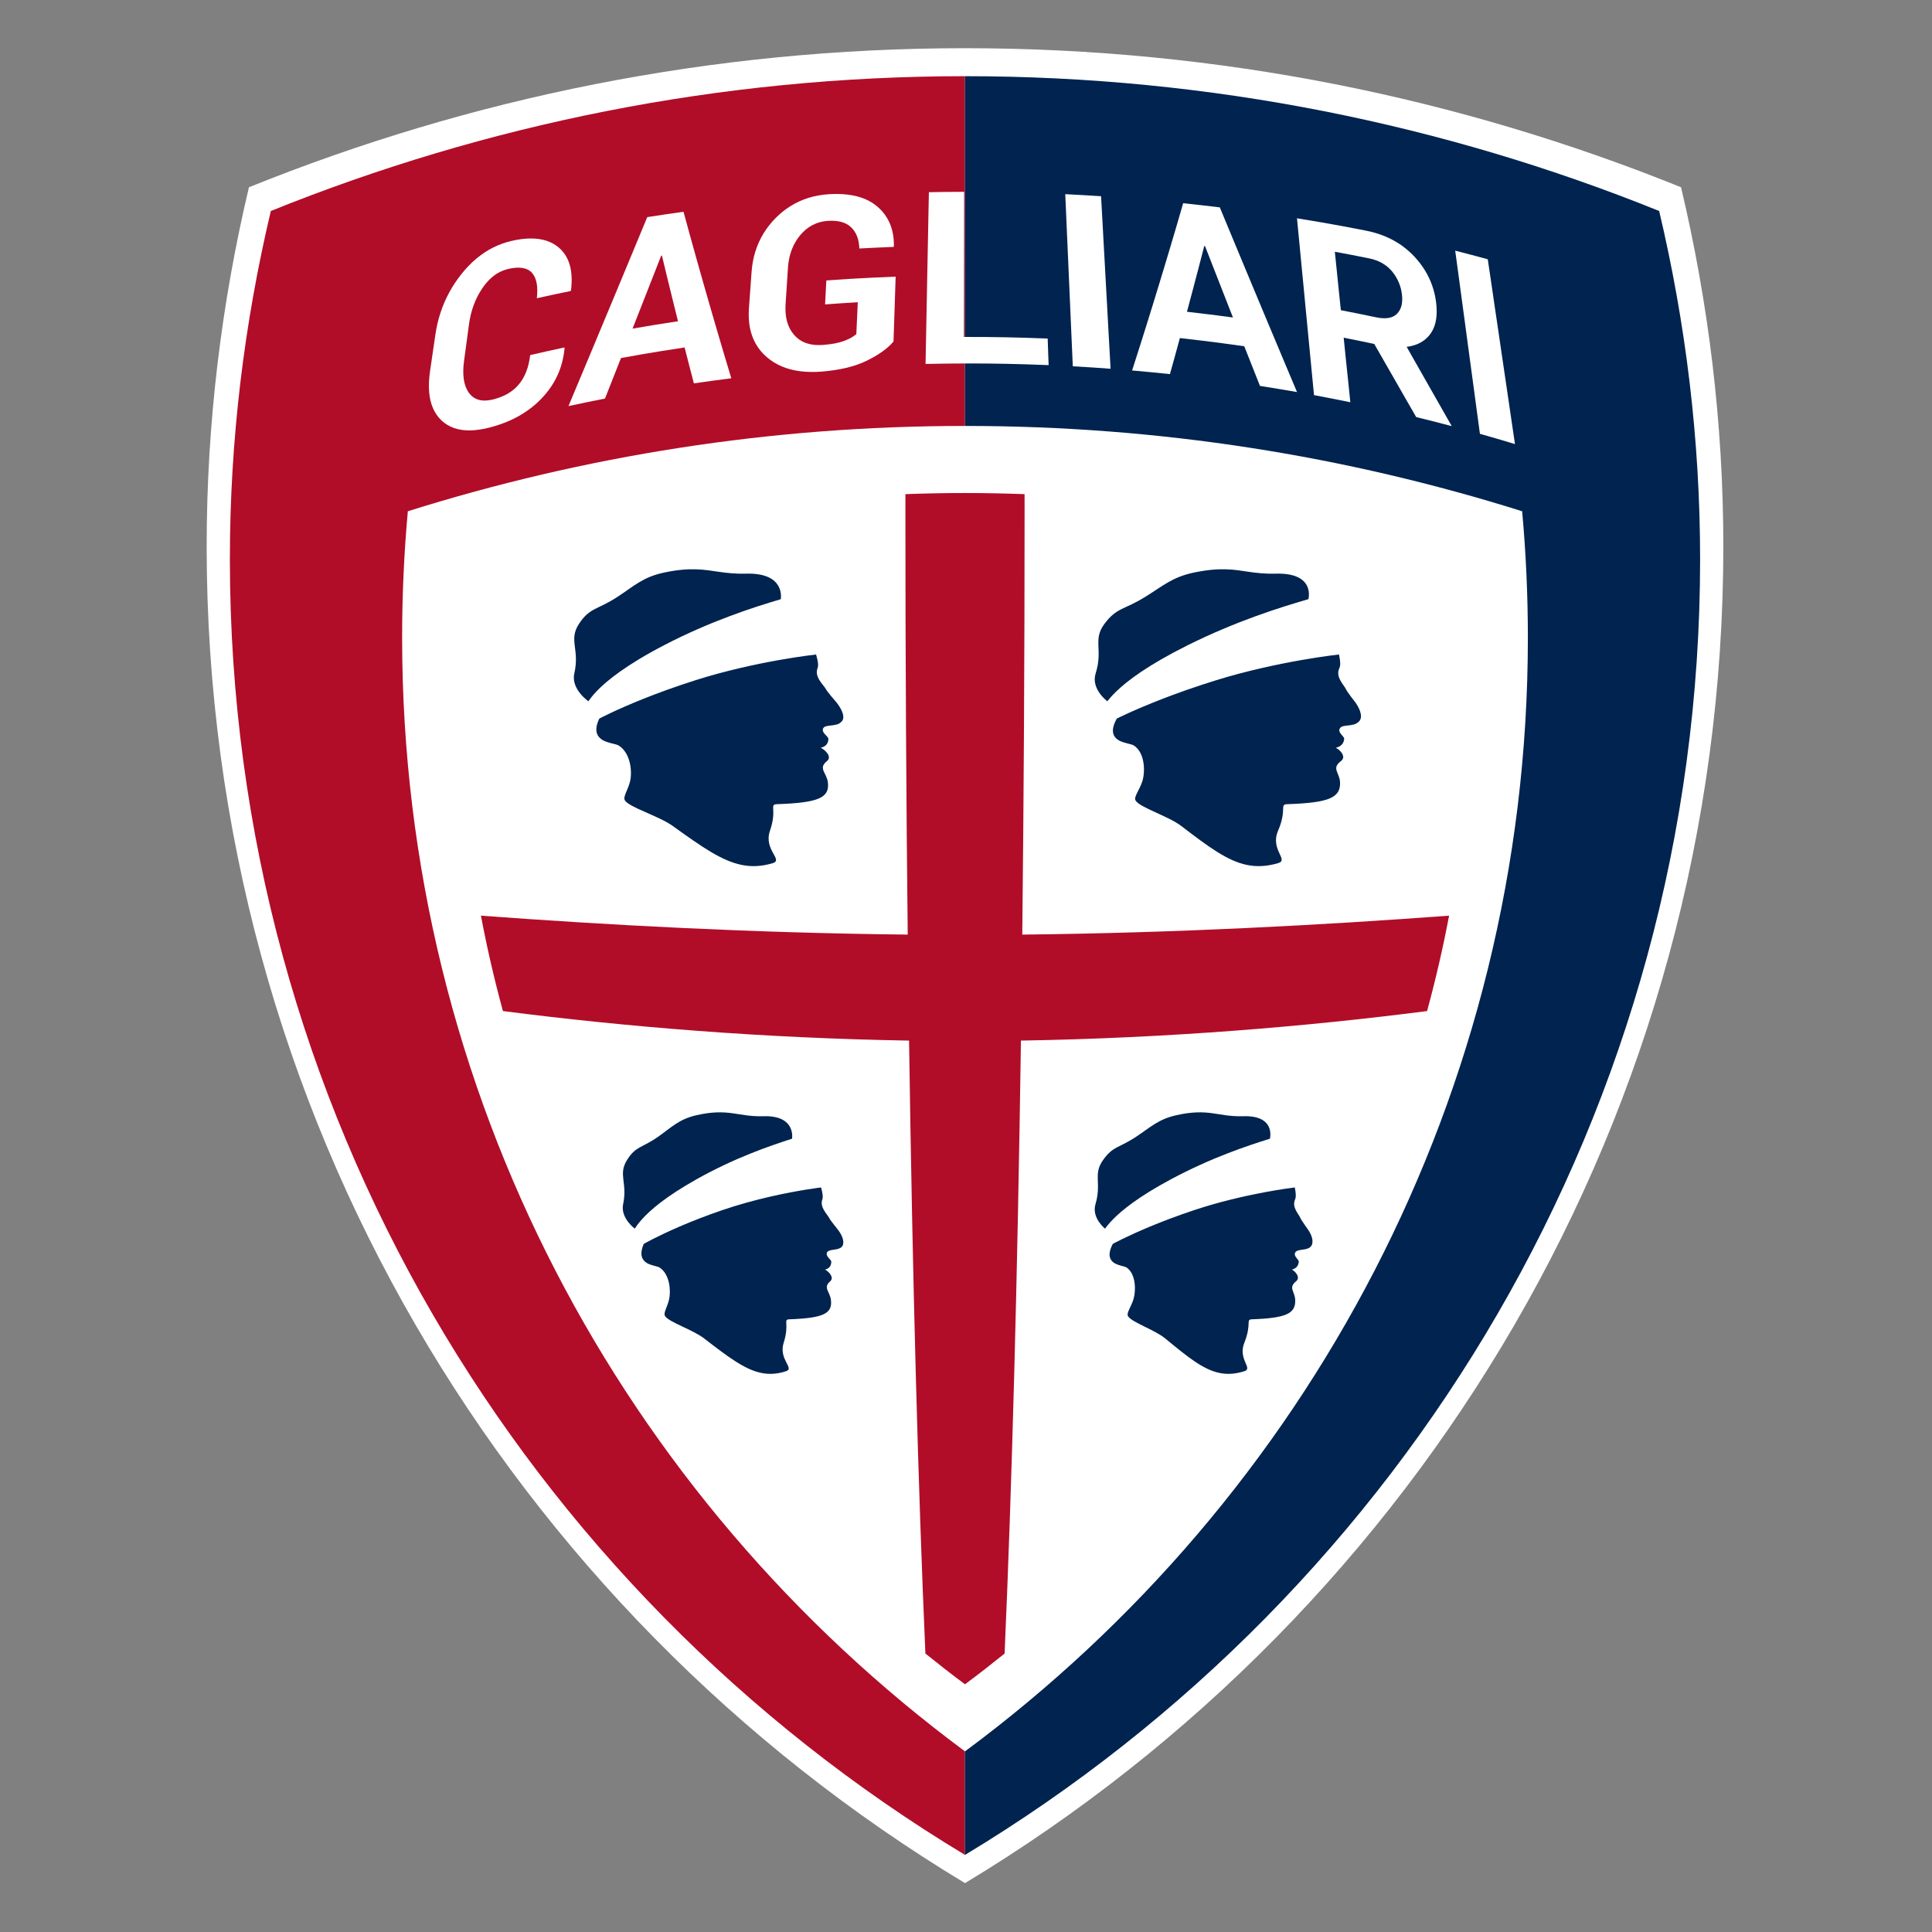 <?xml version="1.0" encoding="UTF-8" standalone="no"?>
<svg
   xmlns:dc="http://purl.org/dc/elements/1.1/"
   xmlns:cc="http://creativecommons.org/ns#"
   xmlns:rdf="http://www.w3.org/1999/02/22-rdf-syntax-ns#"
   xmlns:svg="http://www.w3.org/2000/svg"
   xmlns="http://www.w3.org/2000/svg"
   xmlns:sodipodi="http://sodipodi.sourceforge.net/DTD/sodipodi-0.dtd"
   xmlns:inkscape="http://www.inkscape.org/namespaces/inkscape"
   version="1.1"
   id="Layer_1"
   x="0px"
   y="0px"
   viewBox="0 0 1000 1000"
   xml:space="preserve"
   sodipodi:docname="Cagliari Calcio.svg"
   width="1000"
   height="1000"
   inkscape:version="1.0.1 (3bc2e813f5, 2020-09-07)"><rect x="0" y="0" width="1000" height="1000" fill="#808080" stroke="none"/><defs
   id="defs39" /><sodipodi:namedview
   pagecolor="#ffffff"
   bordercolor="#666666"
   borderopacity="1"
   objecttolerance="10"
   gridtolerance="10"
   guidetolerance="10"
   inkscape:pageopacity="0"
   inkscape:pageshadow="2"
   inkscape:window-width="1920"
   inkscape:window-height="1017"
   id="namedview37"
   showgrid="false"
   inkscape:zoom="0.827"
   inkscape:cx="500"
   inkscape:cy="500"
   inkscape:window-x="-8"
   inkscape:window-y="-8"
   inkscape:window-maximized="1"
   inkscape:current-layer="Layer_1" />
















<g
   id="g883"
   transform="matrix(1.678,0,0,1.678,-16.506,-165.319)"><path
     style="fill:#ffffff"
     d="M 528.377,156.284 C 460.055,128.705 385.802,113.39 307.5,113.39 c -78.301,0 -152.554,15.315 -220.876,42.895 -8.437,35.588 -13.04,72.648 -13.04,110.8 0,174.775 93.691,327.812 233.917,412.306 140.227,-84.494 233.917,-237.53 233.917,-412.306 -10e-4,-38.153 -4.605,-75.213 -13.041,-110.801 z"
     id="path2" /><path
     style="fill:#b10d28"
     d="m 307.5,122.024 c -75.763,0 -147.999,14.892 -214.121,41.578 -8.174,34.501 -12.633,70.426 -12.633,107.406 0,169.428 90.822,317.779 226.754,399.683 z"
     id="path4" /><path
     style="fill:#00234f"
     d="m 307.5,122.024 c 75.764,0 147.999,14.892 214.121,41.578 8.175,34.501 12.634,70.426 12.634,107.406 0,169.428 -90.822,317.779 -226.755,399.683 z"
     id="path6" /><path
     style="fill:#ffffff"
     d="M 479.363,256.223 C 425.008,239.146 367.542,229.907 307.5,229.907 c -60.042,0 -117.507,9.24 -171.863,26.316 -1.167,12.863 -1.761,25.882 -1.761,39.04 0,140.617 68.242,265.399 173.624,343.491 105.383,-78.092 173.625,-202.874 173.625,-343.491 0,-13.158 -0.595,-26.177 -1.762,-39.04 z"
     id="path8" /><path
     style="fill:#00234f"
     d="m 413.375,477.896 c -0.263,-0.449 -2.062,-2.794 -2.468,-3.779 -0.407,-0.99 -2.677,-3.233 -1.59,-5.61 0.353,-0.771 0.235,-2.141 -0.086,-3.704 0,0 -0.953,0.112 -2.64,0.358 -1.681,0.247 -4.095,0.638 -6.996,1.178 -2.901,0.552 -6.29,1.264 -9.94,2.168 -3.656,0.899 -7.569,1.992 -11.499,3.304 -5.24,1.745 -9.774,3.484 -13.49,5.021 -3.715,1.548 -6.605,2.891 -8.575,3.85 -1.965,0.963 -3.009,1.536 -3.009,1.536 -1.595,3.041 -1.065,4.684 0.14,5.669 1.193,0.975 3.532,1.193 4.17,1.643 2.934,2.077 2.843,7.345 2.056,9.823 -0.787,2.473 -2.19,4.164 -1.682,5.117 0.52,0.953 2.57,2.002 4.904,3.153 2.339,1.156 4.962,2.414 6.621,3.784 3.448,2.849 6.344,5.225 8.988,7.013 2.66,1.799 5.064,3.019 7.526,3.56 2.463,0.546 4.974,0.423 7.843,-0.487 2.848,-0.884 -2.051,-3.613 0.016,-8.779 2.361,-5.878 0.343,-7.163 2.355,-7.237 5.311,-0.188 8.672,-0.638 10.696,-1.553 2.023,-0.921 2.714,-2.313 2.644,-4.379 -0.085,-2.688 -2.227,-3.769 0.252,-5.781 1.574,-1.274 -0.438,-3.244 -1.29,-3.619 -0.054,-0.022 1.98,-0.214 2.142,-2.473 0.043,-0.638 -1.863,-1.729 -1.012,-2.923 0.706,-0.985 3.292,-0.466 4.539,-1.542 1.156,-0.996 0.852,-3.158 -0.615,-5.311 m -62.686,-0.384 c 0.417,-0.541 1.124,-1.51 2.451,-2.859 1.322,-1.349 3.266,-3.094 6.146,-5.171 2.88,-2.077 6.697,-4.496 11.799,-7.227 3.051,-1.633 6.033,-3.089 8.896,-4.39 2.864,-1.307 5.621,-2.452 8.218,-3.464 2.596,-1.012 5.031,-1.89 7.274,-2.649 2.237,-0.771 4.282,-1.419 6.087,-1.98 0,0 0.471,-1.805 -0.31,-3.581 -0.787,-1.777 -2.838,-3.507 -7.891,-3.357 -4.047,0.123 -6.665,-0.53 -9.545,-0.921 -2.885,-0.386 -6.044,-0.524 -11.15,0.615 -2.763,0.616 -4.748,1.542 -6.596,2.682 -1.847,1.136 -3.56,2.484 -5.76,3.945 -2.697,1.788 -4.475,2.495 -5.979,3.304 -1.499,0.808 -2.719,1.729 -4.272,3.945 -1.574,2.232 -1.659,3.955 -1.596,5.963 0.06,2.008 0.263,4.277 -0.712,7.596 -1.251,4.24 2.94,7.549 2.94,7.549"
     id="path10" /><path
     style="fill:#00234f"
     d="m 428.749,321.306 c -1.521,1.402 -4.663,0.626 -5.52,1.745 -1.038,1.344 1.29,2.596 1.237,3.33 -0.177,2.559 -2.677,2.773 -2.612,2.8 1.033,0.423 3.517,2.661 1.611,4.106 -3.041,2.296 -0.397,3.506 -0.273,6.563 0.091,2.345 -0.755,3.924 -3.223,4.968 -2.468,1.039 -6.579,1.542 -13.078,1.761 -2.457,0.085 0.027,1.552 -2.831,8.228 -2.506,5.856 3.48,8.956 0.005,9.968 -3.501,1.017 -6.573,1.167 -9.587,0.546 -3.009,-0.616 -5.964,-1.997 -9.213,-4.036 -3.261,-2.034 -6.81,-4.732 -11.033,-7.966 -2.034,-1.558 -5.252,-2.981 -8.104,-4.288 -2.864,-1.312 -5.375,-2.505 -6.007,-3.587 -0.626,-1.081 1.087,-3.003 2.045,-5.814 0.959,-2.81 0.953,-8.816 -2.553,-11.145 -0.798,-0.536 -3.63,-0.76 -5.097,-1.874 -1.467,-1.108 -2.12,-2.977 -0.182,-6.429 0,0 1.273,-0.653 3.672,-1.745 2.403,-1.087 5.937,-2.612 10.471,-4.368 4.534,-1.756 10.065,-3.721 16.456,-5.707 4.796,-1.488 9.571,-2.725 14.03,-3.747 4.454,-1.028 8.592,-1.836 12.136,-2.457 3.538,-0.626 6.478,-1.065 8.533,-1.344 2.056,-0.278 3.228,-0.407 3.228,-0.407 0.401,1.783 0.541,3.341 0.118,4.208 -1.317,2.692 1.467,5.246 1.964,6.37 0.504,1.124 2.704,3.801 3.041,4.282 1.665,2.426 2.367,4.915 0.766,6.039 m -80.95,-15.042 c 1.183,-3.763 0.931,-6.338 0.851,-8.613 -0.075,-2.275 0.022,-4.239 1.933,-6.782 1.895,-2.511 3.383,-3.549 5.214,-4.47 1.831,-0.921 3.994,-1.724 7.28,-3.753 2.688,-1.659 4.775,-3.19 7.023,-4.475 2.248,-1.295 4.668,-2.339 8.03,-3.041 4.159,-0.862 7.259,-1.081 9.903,-1.001 2.639,0.075 4.828,0.46 7.178,0.803 2.361,0.337 4.877,0.627 8.169,0.541 6.162,-0.171 8.689,1.798 9.652,3.811 0.964,2.008 0.391,4.063 0.391,4.063 -2.2,0.637 -4.689,1.376 -7.425,2.243 -2.73,0.873 -5.706,1.863 -8.865,3.014 -3.169,1.156 -6.525,2.452 -10.016,3.934 -3.495,1.472 -7.125,3.126 -10.846,4.973 -6.215,3.1 -10.877,5.851 -14.394,8.212 -3.512,2.361 -5.872,4.325 -7.483,5.862 -1.622,1.531 -2.483,2.634 -2.987,3.249 -10e-4,0 -5.124,-3.763 -3.608,-8.57"
     id="path12" /><path
     style="fill:#00234f"
     d="m 268.347,477.896 c -0.3,-0.449 -2.308,-2.783 -2.794,-3.779 -0.487,-0.99 -2.95,-3.233 -2.061,-5.61 0.284,-0.771 0.059,-2.141 -0.396,-3.704 0,0 -1.681,0.203 -4.502,0.653 -2.821,0.46 -6.761,1.167 -11.285,2.205 -4.518,1.039 -9.604,2.409 -14.7,4.149 -5.096,1.745 -9.48,3.484 -13.067,5.021 -3.581,1.548 -6.365,2.891 -8.249,3.85 -1.884,0.963 -2.88,1.536 -2.88,1.536 -1.338,3.041 -0.669,4.684 0.61,5.669 1.279,0.975 3.624,1.183 4.309,1.643 3.201,2.131 3.463,7.345 2.891,9.823 -0.584,2.473 -1.836,4.164 -1.247,5.117 0.594,0.953 2.735,2.002 5.171,3.153 2.431,1.156 5.161,2.414 6.927,3.784 3.688,2.849 6.788,5.225 9.587,7.013 2.811,1.799 5.321,3.019 7.826,3.56 2.511,0.546 5.005,0.423 7.8,-0.487 2.773,-0.884 -2.355,-3.613 -0.717,-8.779 1.863,-5.878 -0.273,-7.163 1.734,-7.237 5.294,-0.188 8.629,-0.638 10.572,-1.553 1.949,-0.921 2.516,-2.313 2.275,-4.379 -0.31,-2.692 -2.543,-3.779 -0.241,-5.781 1.461,-1.264 -0.717,-3.244 -1.601,-3.619 -0.053,-0.022 1.97,-0.214 1.943,-2.473 -0.011,-0.638 -2.007,-1.729 -1.253,-2.923 0.621,-0.975 3.255,-0.477 4.406,-1.542 1.062,-0.989 0.591,-3.157 -1.058,-5.31 m -62.723,-0.384 c 0.369,-0.541 0.996,-1.51 2.211,-2.859 1.21,-1.349 3.003,-3.094 5.712,-5.171 2.709,-2.077 6.322,-4.496 11.188,-7.227 2.917,-1.633 5.771,-3.089 8.527,-4.39 2.751,-1.307 5.412,-2.452 7.923,-3.464 2.511,-1.012 4.876,-1.89 7.056,-2.649 2.173,-0.771 4.159,-1.419 5.915,-1.98 0,0 0.321,-1.805 -0.61,-3.581 -0.937,-1.777 -3.137,-3.507 -8.18,-3.357 -4.036,0.123 -6.702,-0.53 -9.62,-0.921 -2.912,-0.386 -6.081,-0.524 -11.097,0.615 -2.703,0.616 -4.614,1.542 -6.365,2.682 -1.751,1.136 -3.346,2.484 -5.428,3.945 -2.548,1.788 -4.272,2.495 -5.701,3.304 -1.435,0.808 -2.575,1.729 -3.94,3.945 -1.381,2.232 -1.327,3.955 -1.097,5.963 0.23,2.008 0.632,4.277 -0.069,7.596 -0.889,4.24 3.575,7.549 3.575,7.549"
     id="path14" /><path
     style="fill:#00234f"
     d="m 269.214,321.306 c -1.397,1.402 -4.625,0.637 -5.38,1.745 -0.915,1.344 1.515,2.602 1.52,3.33 0.032,2.559 -2.441,2.773 -2.377,2.8 1.071,0.418 3.732,2.671 1.949,4.106 -2.837,2.291 -0.096,3.506 0.278,6.563 0.289,2.345 -0.407,3.924 -2.789,4.968 -2.387,1.039 -6.45,1.542 -12.928,1.761 -2.457,0.085 0.145,1.558 -2.152,8.228 -2.018,5.856 4.245,8.956 0.857,9.968 -3.415,1.017 -6.483,1.167 -9.545,0.546 -3.067,-0.616 -6.135,-1.997 -9.561,-4.031 -3.426,-2.039 -7.211,-4.738 -11.702,-7.971 -2.168,-1.558 -5.492,-2.976 -8.463,-4.288 -2.965,-1.312 -5.583,-2.505 -6.3,-3.587 -0.723,-1.081 0.83,-3.003 1.547,-5.814 0.723,-2.81 0.327,-8.747 -3.485,-11.145 -0.856,-0.54 -3.699,-0.76 -5.257,-1.874 -1.563,-1.108 -2.377,-2.977 -0.723,-6.424 0,0 1.215,-0.659 3.522,-1.75 2.313,-1.087 5.717,-2.612 10.101,-4.368 4.384,-1.751 9.754,-3.721 15.98,-5.707 4.668,-1.488 9.336,-2.725 13.71,-3.747 4.363,-1.028 8.442,-1.836 11.927,-2.457 3.496,-0.626 6.392,-1.06 8.42,-1.338 2.034,-0.279 3.196,-0.413 3.196,-0.413 0.551,1.783 0.819,3.341 0.471,4.208 -1.092,2.692 1.906,5.251 2.5,6.37 0.6,1.124 3.024,3.801 3.399,4.282 1.885,2.437 2.795,4.915 1.285,6.039 M 186.99,306.264 c 0.862,-3.763 0.401,-6.338 0.128,-8.613 -0.268,-2.275 -0.332,-4.239 1.365,-6.777 1.675,-2.516 3.078,-3.555 4.823,-4.475 1.755,-0.921 3.859,-1.724 6.975,-3.753 2.548,-1.659 4.497,-3.19 6.643,-4.475 2.141,-1.29 4.464,-2.339 7.778,-3.041 4.085,-0.862 7.163,-1.081 9.817,-1.001 2.645,0.075 4.872,0.46 7.254,0.803 2.382,0.337 4.919,0.632 8.211,0.541 6.151,-0.171 8.822,1.798 9.957,3.811 1.135,2.008 0.733,4.069 0.733,4.069 -2.136,0.637 -4.572,1.37 -7.222,2.237 -2.66,0.873 -5.556,1.868 -8.623,3.024 -3.062,1.146 -6.312,2.447 -9.679,3.924 -3.367,1.478 -6.857,3.126 -10.423,4.984 -5.958,3.094 -10.385,5.84 -13.698,8.201 -3.314,2.361 -5.514,4.325 -7.007,5.862 -1.483,1.531 -2.249,2.634 -2.698,3.249 0.002,0 -5.443,-3.763 -4.334,-8.57"
     id="path16" /><path
     style="fill:#b10d28"
     d="m 325.166,386.808 c 0.46,-41.385 0.717,-85.137 0.717,-130.398 0,-1.825 -0.005,-3.64 -0.005,-5.465 -6.221,-0.22 -12.109,-0.348 -18.378,-0.348 -6.269,0 -12.157,0.128 -18.377,0.348 0,1.825 -0.005,3.64 -0.005,5.465 0,45.261 0.257,89.013 0.717,130.398 -47.654,-0.503 -92.358,-2.923 -131.655,-5.84 1.884,9.951 4.148,19.758 6.788,29.426 37.745,4.855 80.201,8.361 125.28,9.111 1.055,73.59 2.805,138.39 5.038,189.073 4.015,3.233 8.072,6.413 12.216,9.48 4.144,-3.067 8.201,-6.247 12.216,-9.48 2.232,-50.684 3.983,-115.483 5.038,-189.073 45.078,-0.75 87.534,-4.256 125.279,-9.111 2.64,-9.668 4.903,-19.475 6.788,-29.426 -39.3,2.917 -84.004,5.336 -131.657,5.84 z"
     id="path18" /><path
     style="fill:#ffffff"
     d="m 231.309,201.428 c -0.616,-2.083 -1.199,-4.085 -1.772,-6.049 -0.567,-1.964 -1.129,-3.886 -1.676,-5.819 -0.557,-1.922 -1.102,-3.844 -1.659,-5.814 -0.562,-1.97 -1.125,-3.983 -1.713,-6.07 -0.589,-2.088 -1.189,-4.251 -1.82,-6.547 -0.637,-2.292 -1.295,-4.711 -1.997,-7.286 -2.243,0.31 -3.924,0.557 -5.6,0.803 -1.681,0.246 -3.357,0.498 -5.583,0.851 -1.054,2.554 -2.055,4.968 -3.014,7.275 -0.958,2.307 -1.874,4.513 -2.757,6.633 -0.883,2.125 -1.729,4.175 -2.569,6.183 -0.835,2.008 -1.649,3.967 -2.462,5.915 -0.809,1.943 -1.617,3.881 -2.436,5.835 -0.808,1.954 -1.632,3.929 -2.478,5.947 -0.846,2.029 -1.713,4.101 -2.618,6.263 -0.905,2.157 -1.847,4.406 -2.837,6.772 -0.99,2.36 -2.029,4.839 -3.132,7.467 2.249,-0.487 3.929,-0.835 5.626,-1.188 1.686,-0.342 3.378,-0.691 5.642,-1.135 0.996,-2.511 1.734,-4.384 2.473,-6.258 0.739,-1.879 1.483,-3.752 2.468,-6.247 2.596,-0.477 4.77,-0.856 6.804,-1.21 2.029,-0.342 3.918,-0.658 5.958,-0.985 2.04,-0.332 4.224,-0.674 6.857,-1.065 0.567,2.216 0.996,3.881 1.424,5.54 0.428,1.665 0.862,3.325 1.44,5.54 2.302,-0.342 4.031,-0.583 5.765,-0.819 1.724,-0.235 3.463,-0.461 5.776,-0.755 -0.776,-2.564 -1.499,-4.962 -2.179,-7.243 -0.684,-2.284 -1.316,-4.452 -1.931,-6.534 z m -19.363,-2.72 c -2.104,0.343 -4.203,0.691 -6.991,1.183 0.888,-2.259 1.67,-4.24 2.387,-6.076 0.723,-1.831 1.381,-3.517 2.045,-5.208 0.664,-1.686 1.328,-3.378 2.04,-5.198 0.717,-1.825 1.483,-3.785 2.361,-6.022 0.091,-0.016 0.134,-0.021 0.225,-0.038 0.648,2.708 1.189,4.962 1.703,7.061 0.514,2.103 0.99,4.058 1.509,6.156 0.52,2.099 1.076,4.347 1.751,7.045 -2.817,0.417 -4.926,0.755 -7.03,1.097 z"
     id="path20" /><path
     style="fill:#ffffff"
     d="m 178.639,206.855 c -1.585,0.359 -3.164,0.712 -5.268,1.199 -0.214,1.847 -0.6,3.517 -1.167,5 -0.567,1.494 -1.317,2.805 -2.243,3.935 -0.921,1.135 -2.045,2.099 -3.351,2.88 -1.317,0.787 -2.832,1.392 -4.523,1.831 -1.713,0.438 -3.201,0.498 -4.465,0.176 -1.258,-0.326 -2.302,-1.039 -3.11,-2.141 -0.814,-1.097 -1.344,-2.468 -1.595,-4.101 -0.257,-1.633 -0.241,-3.528 0.048,-5.685 0.305,-2.259 0.53,-3.956 0.76,-5.648 0.225,-1.686 0.45,-3.383 0.76,-5.642 0.284,-2.131 0.771,-4.138 1.461,-6.012 0.69,-1.868 1.579,-3.613 2.671,-5.219 1.086,-1.606 2.291,-2.901 3.603,-3.892 1.317,-0.985 2.751,-1.67 4.309,-2.039 1.74,-0.413 3.217,-0.52 4.449,-0.321 1.231,0.192 2.206,0.685 2.923,1.472 0.717,0.792 1.209,1.842 1.461,3.153 0.257,1.311 0.278,2.885 0.069,4.716 2.077,-0.465 3.64,-0.808 5.208,-1.14 1.564,-0.337 3.137,-0.664 5.235,-1.097 0.038,-0.096 0.059,-0.145 0.097,-0.241 0.374,-3.035 0.23,-5.647 -0.412,-7.852 -0.643,-2.2 -1.799,-3.994 -3.442,-5.37 -1.097,-0.92 -2.371,-1.606 -3.812,-2.066 -1.44,-0.455 -3.057,-0.68 -4.839,-0.669 -1.788,0.011 -3.742,0.262 -5.862,0.755 -2.013,0.471 -3.919,1.162 -5.723,2.072 -1.809,0.915 -3.512,2.056 -5.134,3.415 -1.617,1.354 -3.137,2.939 -4.577,4.738 -1.44,1.804 -2.693,3.699 -3.769,5.68 -1.076,1.975 -1.96,4.042 -2.671,6.188 -0.706,2.146 -1.237,4.379 -1.574,6.686 -0.332,2.265 -0.578,3.967 -0.83,5.659 -0.246,1.697 -0.492,3.399 -0.83,5.664 -0.337,2.313 -0.439,4.421 -0.3,6.322 0.139,1.911 0.53,3.603 1.162,5.091 0.637,1.488 1.52,2.768 2.65,3.849 1.135,1.065 2.452,1.863 3.945,2.372 1.488,0.514 3.164,0.749 5.005,0.712 1.847,-0.043 3.865,-0.359 6.054,-0.926 2.184,-0.578 4.234,-1.29 6.151,-2.146 1.916,-0.862 3.699,-1.868 5.342,-3.024 1.654,-1.151 3.159,-2.452 4.523,-3.908 1.371,-1.451 2.538,-2.982 3.512,-4.604 0.969,-1.617 1.734,-3.319 2.313,-5.112 0.567,-1.794 0.948,-3.672 1.124,-5.648 -0.016,-0.085 -0.027,-0.128 -0.054,-0.214 -2.115,0.451 -3.7,0.805 -5.284,1.152 z"
     id="path22" /><path
     style="fill:#ffffff"
     d="m 475.958,227.444 c -0.38,-2.537 -0.723,-4.941 -1.064,-7.259 -0.338,-2.318 -0.675,-4.539 -0.991,-6.724 -0.326,-2.184 -0.637,-4.32 -0.952,-6.456 -0.316,-2.141 -0.627,-4.277 -0.947,-6.466 -0.327,-2.179 -0.653,-4.406 -0.996,-6.718 -0.337,-2.318 -0.69,-4.727 -1.059,-7.264 -0.375,-2.538 -0.772,-5.209 -1.194,-8.057 -1.98,-0.546 -3.484,-0.947 -4.994,-1.349 -1.505,-0.401 -3.02,-0.787 -5.048,-1.306 0.38,2.827 0.744,5.477 1.081,7.987 0.343,2.516 0.658,4.904 0.969,7.2 0.311,2.296 0.61,4.502 0.9,6.664 0.289,2.157 0.573,4.283 0.856,6.397 0.289,2.12 0.578,4.24 0.867,6.403 0.289,2.157 0.589,4.368 0.904,6.665 0.306,2.291 0.621,4.679 0.964,7.194 0.338,2.516 0.696,5.161 1.081,7.987 2.169,0.61 3.79,1.076 5.412,1.553 1.628,0.477 3.25,0.958 5.401,1.611 -0.424,-2.854 -0.82,-5.525 -1.19,-8.062 z"
     id="path24" /><path
     style="fill:#ffffff"
     d="m 404.071,205.555 c -0.889,-2.109 -1.745,-4.138 -2.57,-6.113 -0.829,-1.975 -1.632,-3.902 -2.436,-5.819 -0.798,-1.906 -1.59,-3.795 -2.382,-5.701 -0.798,-1.9 -1.59,-3.822 -2.414,-5.781 -0.813,-1.96 -1.649,-3.961 -2.517,-6.044 -0.867,-2.082 -1.761,-4.229 -2.697,-6.488 -0.938,-2.259 -1.922,-4.62 -2.955,-7.12 -2.254,-0.273 -3.951,-0.471 -5.643,-0.664 -1.702,-0.193 -3.399,-0.386 -5.663,-0.621 -0.744,2.585 -1.445,4.999 -2.12,7.302 -0.675,2.296 -1.322,4.475 -1.948,6.573 -0.627,2.093 -1.227,4.111 -1.826,6.087 -0.589,1.975 -1.178,3.908 -1.772,5.84 -0.584,1.938 -1.184,3.87 -1.793,5.845 -0.605,1.976 -1.231,3.988 -1.891,6.082 -0.658,2.103 -1.338,4.277 -2.065,6.568 -0.728,2.296 -1.505,4.716 -2.334,7.296 2.339,0.203 4.095,0.369 5.846,0.53 1.75,0.171 3.501,0.348 5.824,0.594 0.626,-2.222 1.086,-3.892 1.547,-5.557 0.455,-1.67 0.921,-3.34 1.521,-5.567 2.665,0.3 4.876,0.562 6.938,0.814 2.066,0.251 3.977,0.492 6.033,0.765 2.055,0.273 4.261,0.573 6.895,0.953 0.964,2.441 1.687,4.272 2.414,6.108 0.723,1.836 1.451,3.667 2.425,6.124 2.297,0.359 4.01,0.637 5.723,0.921 1.713,0.278 3.426,0.567 5.707,0.969 -1.087,-2.564 -2.099,-4.984 -3.073,-7.291 -0.97,-2.306 -1.891,-4.496 -2.774,-6.605 z M 383.07,195.534 c -2.125,-0.273 -4.25,-0.53 -7.103,-0.846 0.728,-2.704 1.327,-4.957 1.885,-7.061 0.561,-2.104 1.07,-4.058 1.621,-6.161 0.552,-2.104 1.141,-4.363 1.837,-7.072 0.096,0.011 0.139,0.021 0.225,0.032 0.856,2.195 1.605,4.111 2.302,5.899 0.701,1.788 1.349,3.437 1.991,5.086 0.647,1.654 1.296,3.308 1.997,5.106 0.701,1.788 1.456,3.726 2.328,5.937 -2.827,-0.385 -4.958,-0.658 -7.083,-0.92 z"
     id="path26" /><path
     style="fill:#ffffff"
     d="m 450.644,217.663 c -1.044,-1.83 -2.077,-3.662 -3.201,-5.631 -1.124,-1.98 -2.334,-4.101 -3.704,-6.52 2.151,-0.278 3.982,-0.958 5.454,-2.088 1.553,-1.199 2.634,-2.768 3.239,-4.711 0.594,-1.938 0.723,-4.251 0.385,-6.938 -0.225,-1.793 -0.626,-3.512 -1.209,-5.166 -0.573,-1.648 -1.328,-3.228 -2.254,-4.727 -0.927,-1.51 -2.034,-2.934 -3.303,-4.288 -1.28,-1.354 -2.672,-2.548 -4.186,-3.592 -1.521,-1.033 -3.169,-1.917 -4.936,-2.639 -1.772,-0.723 -3.662,-1.285 -5.685,-1.687 -2.81,-0.557 -5.171,-1.006 -7.376,-1.413 -2.206,-0.407 -4.267,-0.77 -6.488,-1.162 -2.211,-0.385 -4.603,-0.787 -7.473,-1.247 0.262,2.73 0.508,5.284 0.744,7.708 0.235,2.43 0.449,4.732 0.663,6.948 0.214,2.216 0.423,4.352 0.627,6.44 0.192,2.088 0.395,4.133 0.589,6.178 0.197,2.045 0.396,4.089 0.594,6.177 0.203,2.088 0.412,4.224 0.621,6.435 0.214,2.222 0.434,4.523 0.669,6.954 0.23,2.425 0.477,4.979 0.744,7.708 2.243,0.418 3.93,0.744 5.61,1.071 1.681,0.332 3.361,0.664 5.594,1.124 -0.278,-2.655 -0.503,-4.866 -0.712,-6.932 -0.214,-2.066 -0.417,-3.983 -0.632,-6.049 -0.209,-2.066 -0.434,-4.277 -0.706,-6.933 1.89,0.369 3.303,0.664 4.721,0.947 1.419,0.29 2.832,0.589 4.711,0.985 1.279,2.232 2.409,4.197 3.447,6.017 1.05,1.826 2.019,3.512 2.982,5.198 0.969,1.697 1.943,3.389 2.992,5.23 1.06,1.841 2.205,3.828 3.512,6.108 2.2,0.535 3.844,0.953 5.492,1.371 1.644,0.423 3.287,0.846 5.477,1.424 -1.413,-2.479 -2.64,-4.63 -3.774,-6.628 -1.141,-1.994 -2.184,-3.835 -3.228,-5.672 z m -9.915,-22.327 c -1.35,1.349 -3.533,1.681 -6.547,1.038 -2.136,-0.455 -3.753,-0.781 -5.364,-1.113 -1.611,-0.321 -3.223,-0.643 -5.38,-1.055 -0.246,-2.409 -0.46,-4.411 -0.653,-6.279 -0.192,-1.868 -0.369,-3.608 -0.557,-5.476 -0.192,-1.868 -0.401,-3.875 -0.647,-6.274 2.131,0.385 3.725,0.69 5.315,0.996 1.59,0.316 3.175,0.621 5.284,1.049 1.499,0.305 2.831,0.792 4.009,1.462 1.173,0.674 2.189,1.531 3.052,2.559 0.857,1.039 1.536,2.158 2.045,3.346 0.509,1.183 0.846,2.452 0.995,3.79 0.311,2.621 -0.203,4.608 -1.552,5.957 z"
     id="path28" /><path
     style="fill:#ffffff"
     d="m 272.18,184.533 c -2.222,0.139 -4.593,0.294 -7.441,0.497 -0.08,1.478 -0.134,2.586 -0.203,3.694 -0.059,1.108 -0.118,2.216 -0.198,3.693 2.013,-0.149 3.528,-0.251 5.042,-0.353 1.51,-0.096 3.03,-0.198 5.048,-0.311 -0.091,1.97 -0.155,3.437 -0.22,4.909 -0.075,1.478 -0.139,2.944 -0.225,4.915 -0.883,0.797 -2.152,1.504 -3.811,2.12 -1.66,0.621 -3.838,1.023 -6.531,1.226 -1.895,0.139 -3.576,-0.038 -5.043,-0.541 -1.466,-0.498 -2.714,-1.333 -3.747,-2.495 -1.039,-1.161 -1.777,-2.537 -2.222,-4.132 -0.449,-1.595 -0.599,-3.405 -0.471,-5.434 0.15,-2.238 0.257,-3.924 0.369,-5.604 0.107,-1.681 0.22,-3.367 0.364,-5.61 0.128,-1.986 0.514,-3.817 1.14,-5.498 0.631,-1.67 1.509,-3.19 2.634,-4.539 1.129,-1.349 2.393,-2.393 3.811,-3.131 1.408,-0.739 2.965,-1.167 4.668,-1.29 1.617,-0.112 3.025,0 4.234,0.337 1.205,0.327 2.206,0.878 3.009,1.654 1.601,1.542 2.441,3.72 2.521,6.531 2.114,-0.112 3.699,-0.193 5.289,-0.268 1.585,-0.075 3.174,-0.145 5.284,-0.225 0.032,-0.091 0.048,-0.134 0.08,-0.225 0.054,-2.559 -0.353,-4.856 -1.199,-6.884 -0.841,-2.034 -2.126,-3.801 -3.854,-5.289 -1.151,-0.99 -2.468,-1.804 -3.978,-2.425 -1.509,-0.616 -3.201,-1.044 -5.069,-1.285 -1.868,-0.236 -3.919,-0.284 -6.156,-0.129 -2.157,0.155 -4.197,0.525 -6.119,1.129 -1.916,0.6 -3.726,1.424 -5.422,2.473 -1.692,1.044 -3.271,2.313 -4.743,3.806 -1.467,1.488 -2.719,3.1 -3.753,4.823 -1.033,1.718 -1.852,3.549 -2.452,5.497 -0.6,1.938 -0.98,3.994 -1.14,6.156 -0.161,2.232 -0.284,3.913 -0.407,5.594 -0.123,1.681 -0.246,3.356 -0.407,5.594 -0.161,2.168 -0.069,4.175 0.278,6.017 0.354,1.847 0.953,3.522 1.82,5.042 0.862,1.521 1.986,2.875 3.367,4.074 1.381,1.199 2.923,2.157 4.636,2.891 1.713,0.723 3.592,1.221 5.626,1.483 2.04,0.268 4.24,0.305 6.606,0.128 2.784,-0.219 5.342,-0.605 7.676,-1.156 2.329,-0.557 4.438,-1.29 6.301,-2.2 1.868,-0.915 3.49,-1.857 4.872,-2.853 1.381,-0.985 2.516,-2.013 3.41,-3.094 0.086,-2.666 0.161,-4.887 0.23,-6.964 0.064,-2.072 0.134,-3.994 0.198,-6.07 0.064,-2.072 0.134,-4.293 0.225,-6.959 -2.853,0.107 -5.225,0.214 -7.441,0.327 -2.214,0.108 -4.27,0.225 -6.486,0.354 z"
     id="path30" /><path
     style="fill:#ffffff"
     d="m 333.002,202.953 c -2.574,-0.102 -4.833,-0.188 -6.927,-0.246 -2.104,-0.059 -4.036,-0.112 -5.979,-0.145 -1.933,-0.038 -3.875,-0.07 -5.98,-0.086 -2.099,-0.021 -4.373,-0.032 -6.959,-0.021 0,-2.559 0.006,-4.941 0.011,-7.184 0,-2.243 0.006,-4.357 0.011,-6.397 0,-2.034 0.006,-3.988 0.006,-5.926 0.005,-1.927 0.011,-3.833 0.011,-5.765 0.005,-1.927 0.005,-3.886 0.01,-5.926 0.006,-2.034 0.006,-4.149 0.011,-6.392 0,-2.249 0.006,-4.62 0.011,-7.179 -2.162,0.005 -3.79,0.016 -5.422,0.038 -1.633,0.016 -3.266,0.042 -5.444,0.085 -0.059,2.65 -0.107,5.134 -0.15,7.489 -0.043,2.355 -0.086,4.593 -0.129,6.745 -0.042,2.152 -0.08,4.224 -0.123,6.252 -0.038,2.029 -0.075,4.015 -0.118,5.996 -0.038,1.992 -0.075,3.978 -0.112,6.006 -0.038,2.023 -0.075,4.095 -0.123,6.247 -0.043,2.147 -0.086,4.384 -0.129,6.74 -0.043,2.361 -0.096,4.85 -0.145,7.494 2.527,-0.059 4.845,-0.091 7.034,-0.112 2.184,-0.026 4.23,-0.032 6.204,-0.032 1.976,0 3.881,0.006 5.781,0.021 1.9,0.021 3.801,0.048 5.771,0.086 1.959,0.037 3.998,0.091 6.172,0.155 2.174,0.064 4.486,0.145 7.002,0.252 -0.059,-1.638 -0.107,-2.869 -0.15,-4.101 -0.043,-1.225 -0.086,-2.456 -0.145,-4.094 z"
     id="path32" /><path
     style="fill:#ffffff"
     d="m 351.615,197.964 c -0.112,-2.163 -0.23,-4.239 -0.343,-6.279 -0.112,-2.034 -0.225,-4.031 -0.337,-6.033 -0.107,-1.991 -0.209,-3.988 -0.326,-6.023 -0.107,-2.04 -0.226,-4.117 -0.349,-6.285 -0.112,-2.157 -0.24,-4.405 -0.369,-6.771 -0.134,-2.372 -0.268,-4.866 -0.418,-7.526 -2.21,-0.144 -3.864,-0.241 -5.519,-0.337 -1.659,-0.091 -3.324,-0.188 -5.524,-0.294 0.117,2.661 0.225,5.149 0.326,7.51 0.107,2.361 0.204,4.604 0.295,6.756 0.096,2.163 0.188,4.234 0.278,6.269 0.091,2.034 0.171,4.025 0.262,6.012 0.086,1.991 0.177,3.988 0.263,6.022 0.091,2.023 0.182,4.106 0.273,6.258 0.097,2.158 0.193,4.395 0.295,6.761 0.107,2.366 0.214,4.85 0.332,7.505 2.339,0.128 4.09,0.241 5.835,0.348 1.75,0.112 3.495,0.235 5.818,0.412 -0.149,-2.665 -0.283,-5.16 -0.417,-7.526 -0.134,-2.379 -0.252,-4.616 -0.375,-6.779 z"
     id="path34" /></g>
</svg>
